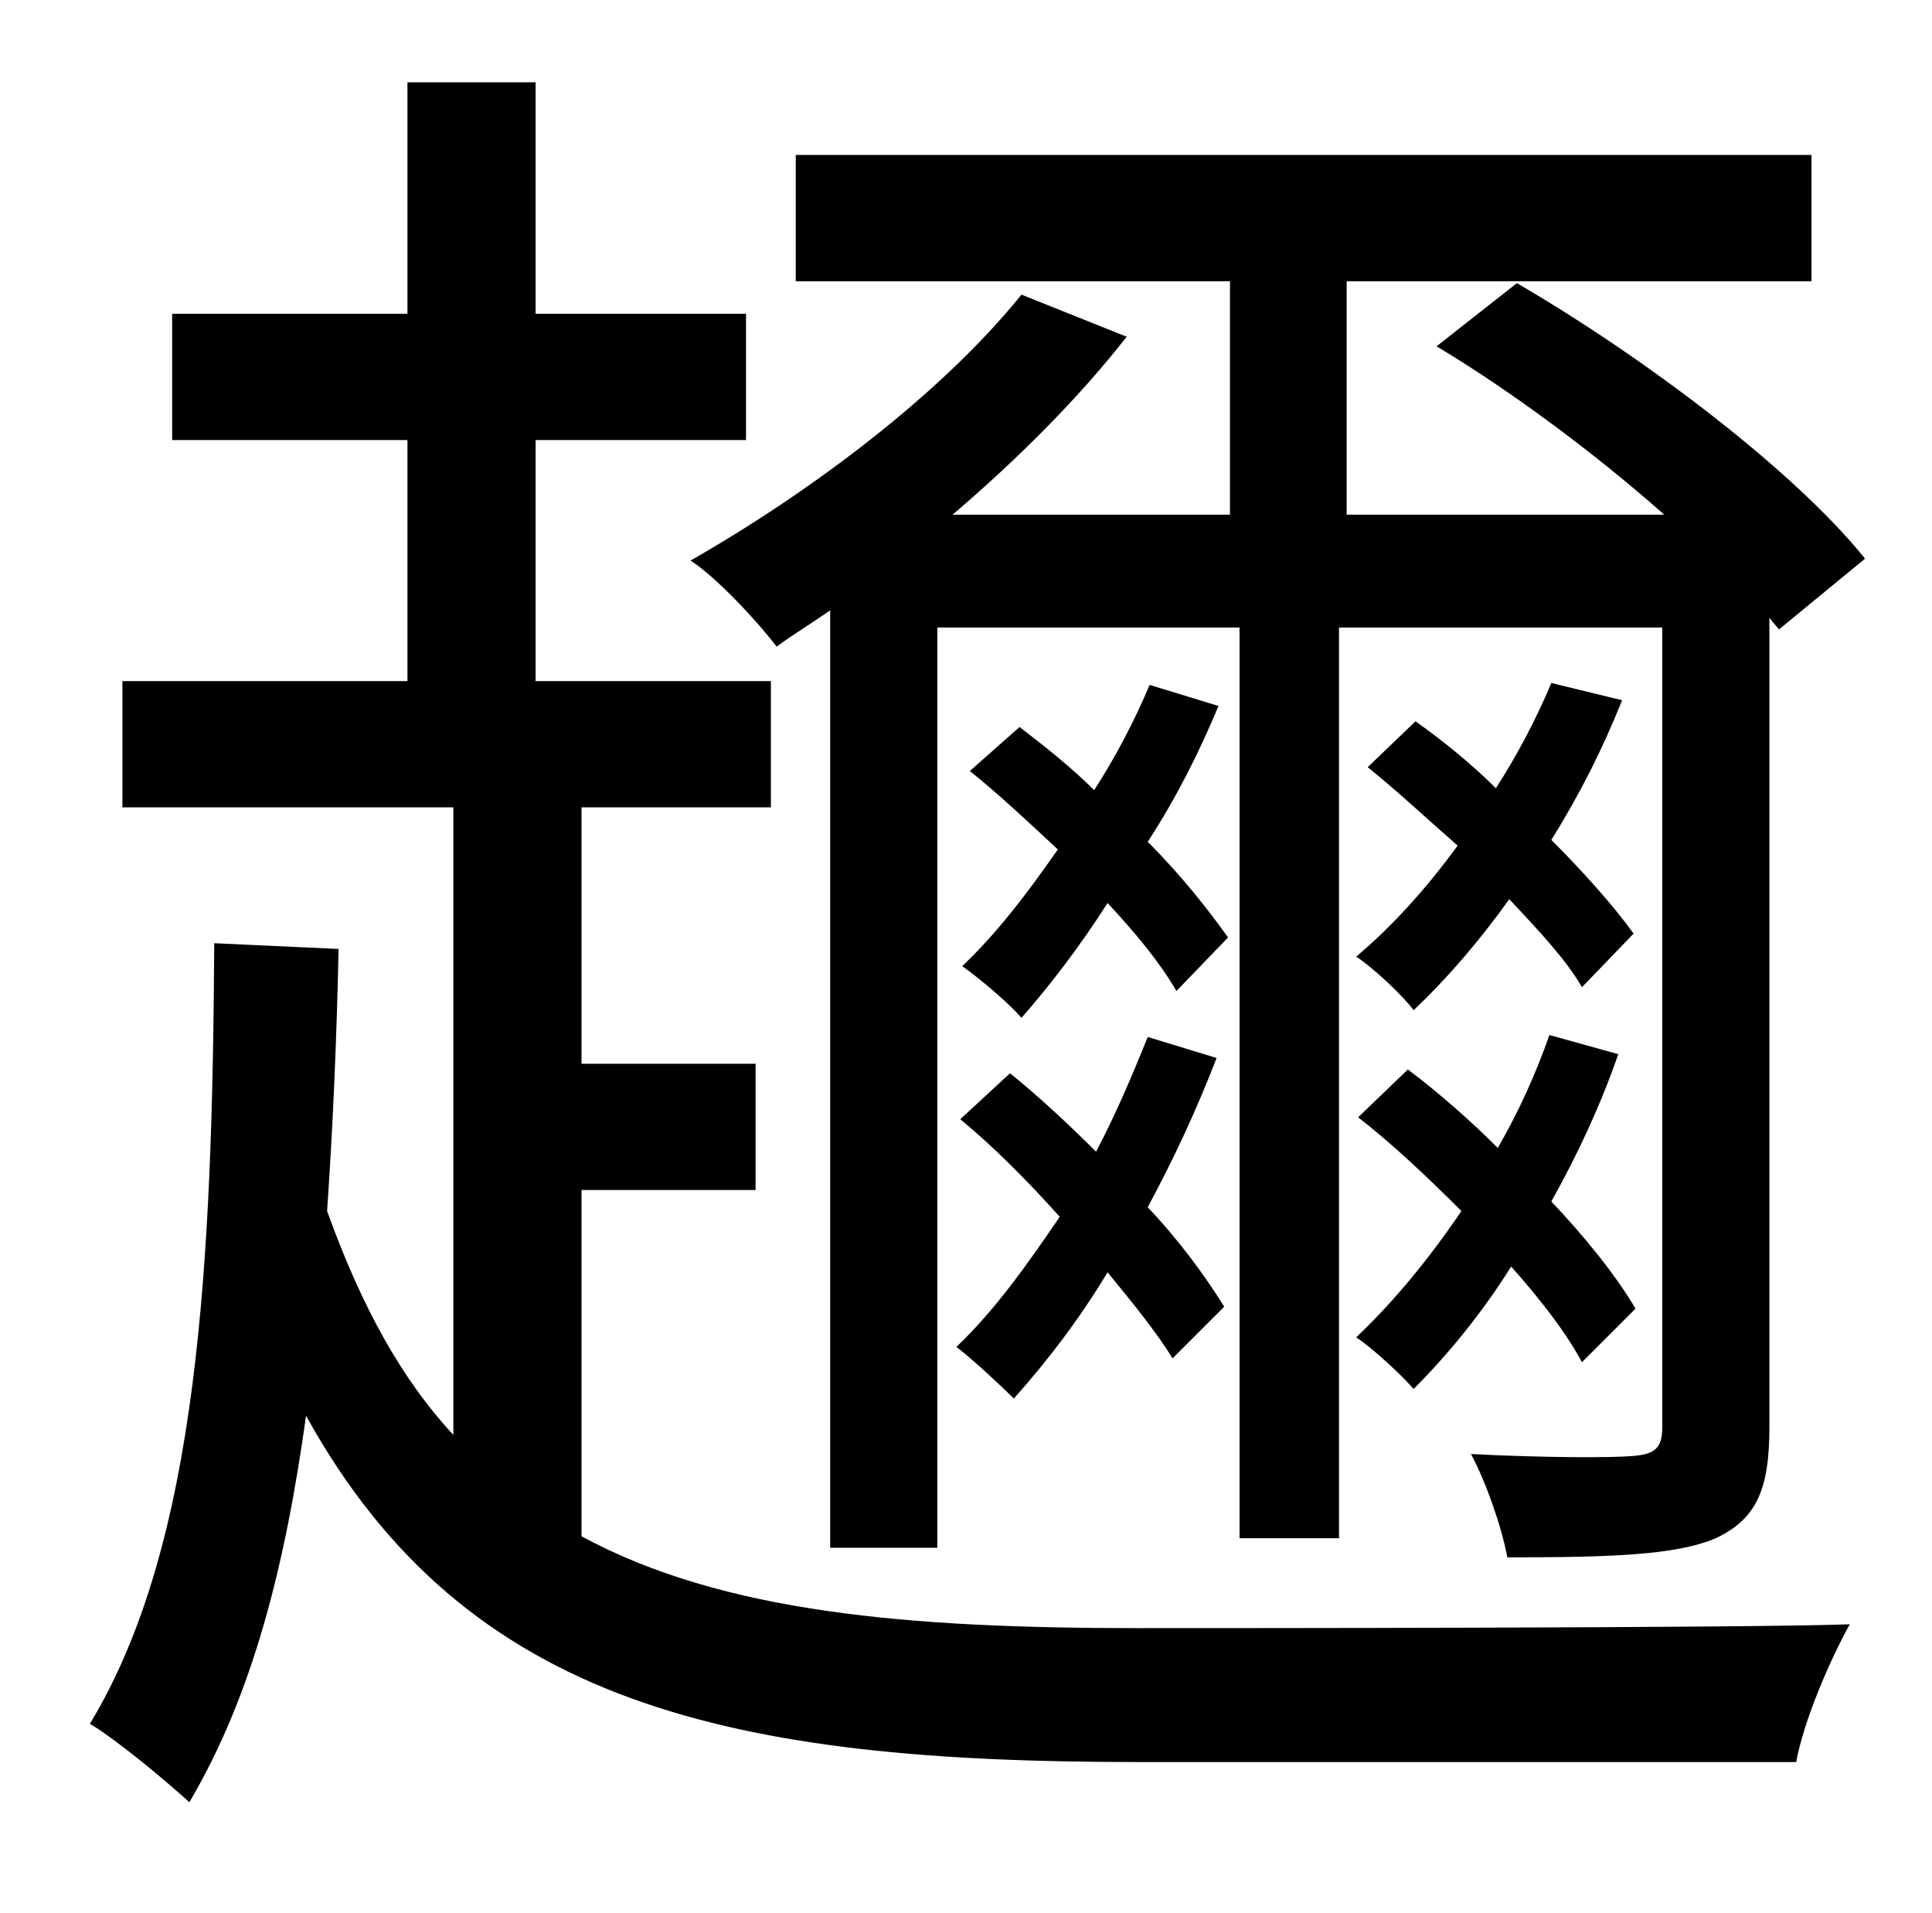 <?xml version="1.0" standalone="no"?>
<!DOCTYPE svg PUBLIC "-//W3C//DTD SVG 1.1//EN" "http://www.w3.org/Graphics/SVG/1.1/DTD/svg11.dtd" >
<svg xmlns="http://www.w3.org/2000/svg" xmlns:xlink="http://www.w3.org/1999/xlink" version="1.1" viewBox="-10 0 1010 1000">
   <path fill="currentColor"
d="M633 269v-122h-227v-66h531v66h-243v122h166c-35 -31 -79 -64 -119 -88l42 -33c67 39 145 98 182 144l-45 37l-5 -6v423c0 33 -7 48 -28 58c-21 9 -56 10 -109 10c-3 -16 -11 -39 -19 -54c39 2 74 2 85 1s15 -4 15 -15v-418h-169v476h-52v-476h-158v481h-56v-490
c-10 7 -20 13 -28 19c-9 -12 -31 -36 -45 -45c63 -36 131 -87 173 -139l55 22c-25 32 -57 64 -91 93h145zM844 488l-27 28c-8 -14 -22 -29 -38 -46c-15 21 -32 41 -50 58c-6 -8 -21 -22 -30 -28c19 -16 37 -36 53 -58c-16 -14 -32 -29 -47 -41l25 -24c14 10 29 22 42 35
c11 -17 21 -36 29 -55l37 9c-10 25 -22 49 -37 73c17 17 33 35 43 49zM845 684l-28 28c-8 -15 -21 -32 -37 -50c-15 24 -33 46 -51 64c-6 -7 -21 -21 -30 -27c20 -19 38 -41 55 -66c-18 -18 -36 -35 -54 -49l26 -25c16 12 33 27 47 41c11 -19 20 -39 27 -59l36 10
c-9 26 -21 52 -35 77c18 19 34 39 44 56zM630 683l-27 27c-8 -13 -20 -28 -34 -45c-15 25 -32 47 -49 66c-7 -7 -21 -20 -30 -27c20 -19 37 -43 54 -68c-17 -19 -35 -37 -52 -51l26 -24c15 12 31 27 45 41c10 -19 19 -40 27 -60l36 11c-10 26 -22 52 -36 78
c17 18 30 36 40 52zM591 358l36 11c-10 24 -22 48 -37 71c18 18 32 36 42 50l-27 28c-8 -14 -21 -30 -36 -46c-14 22 -30 43 -45 60c-6 -7 -21 -20 -31 -27c18 -17 34 -38 50 -61c-15 -14 -31 -29 -46 -41l26 -23c13 10 27 21 39 33c11 -17 21 -36 29 -55zM294 622v181
c74 40 171 48 291 48c46 0 316 0 372 -2c-10 18 -24 50 -28 72h-344c-212 0 -351 -29 -435 -181c-11 79 -28 146 -61 202c-11 -10 -37 -32 -52 -41c57 -94 64 -241 65 -408l65 3c-1 48 -3 93 -6 137c18 50 39 88 66 117v-328h-173v-66h149v-126h-123v-66h123v-121h67v121
h110v66h-110v126h123v66h-99v134h91v66h-91z" />
</svg>
